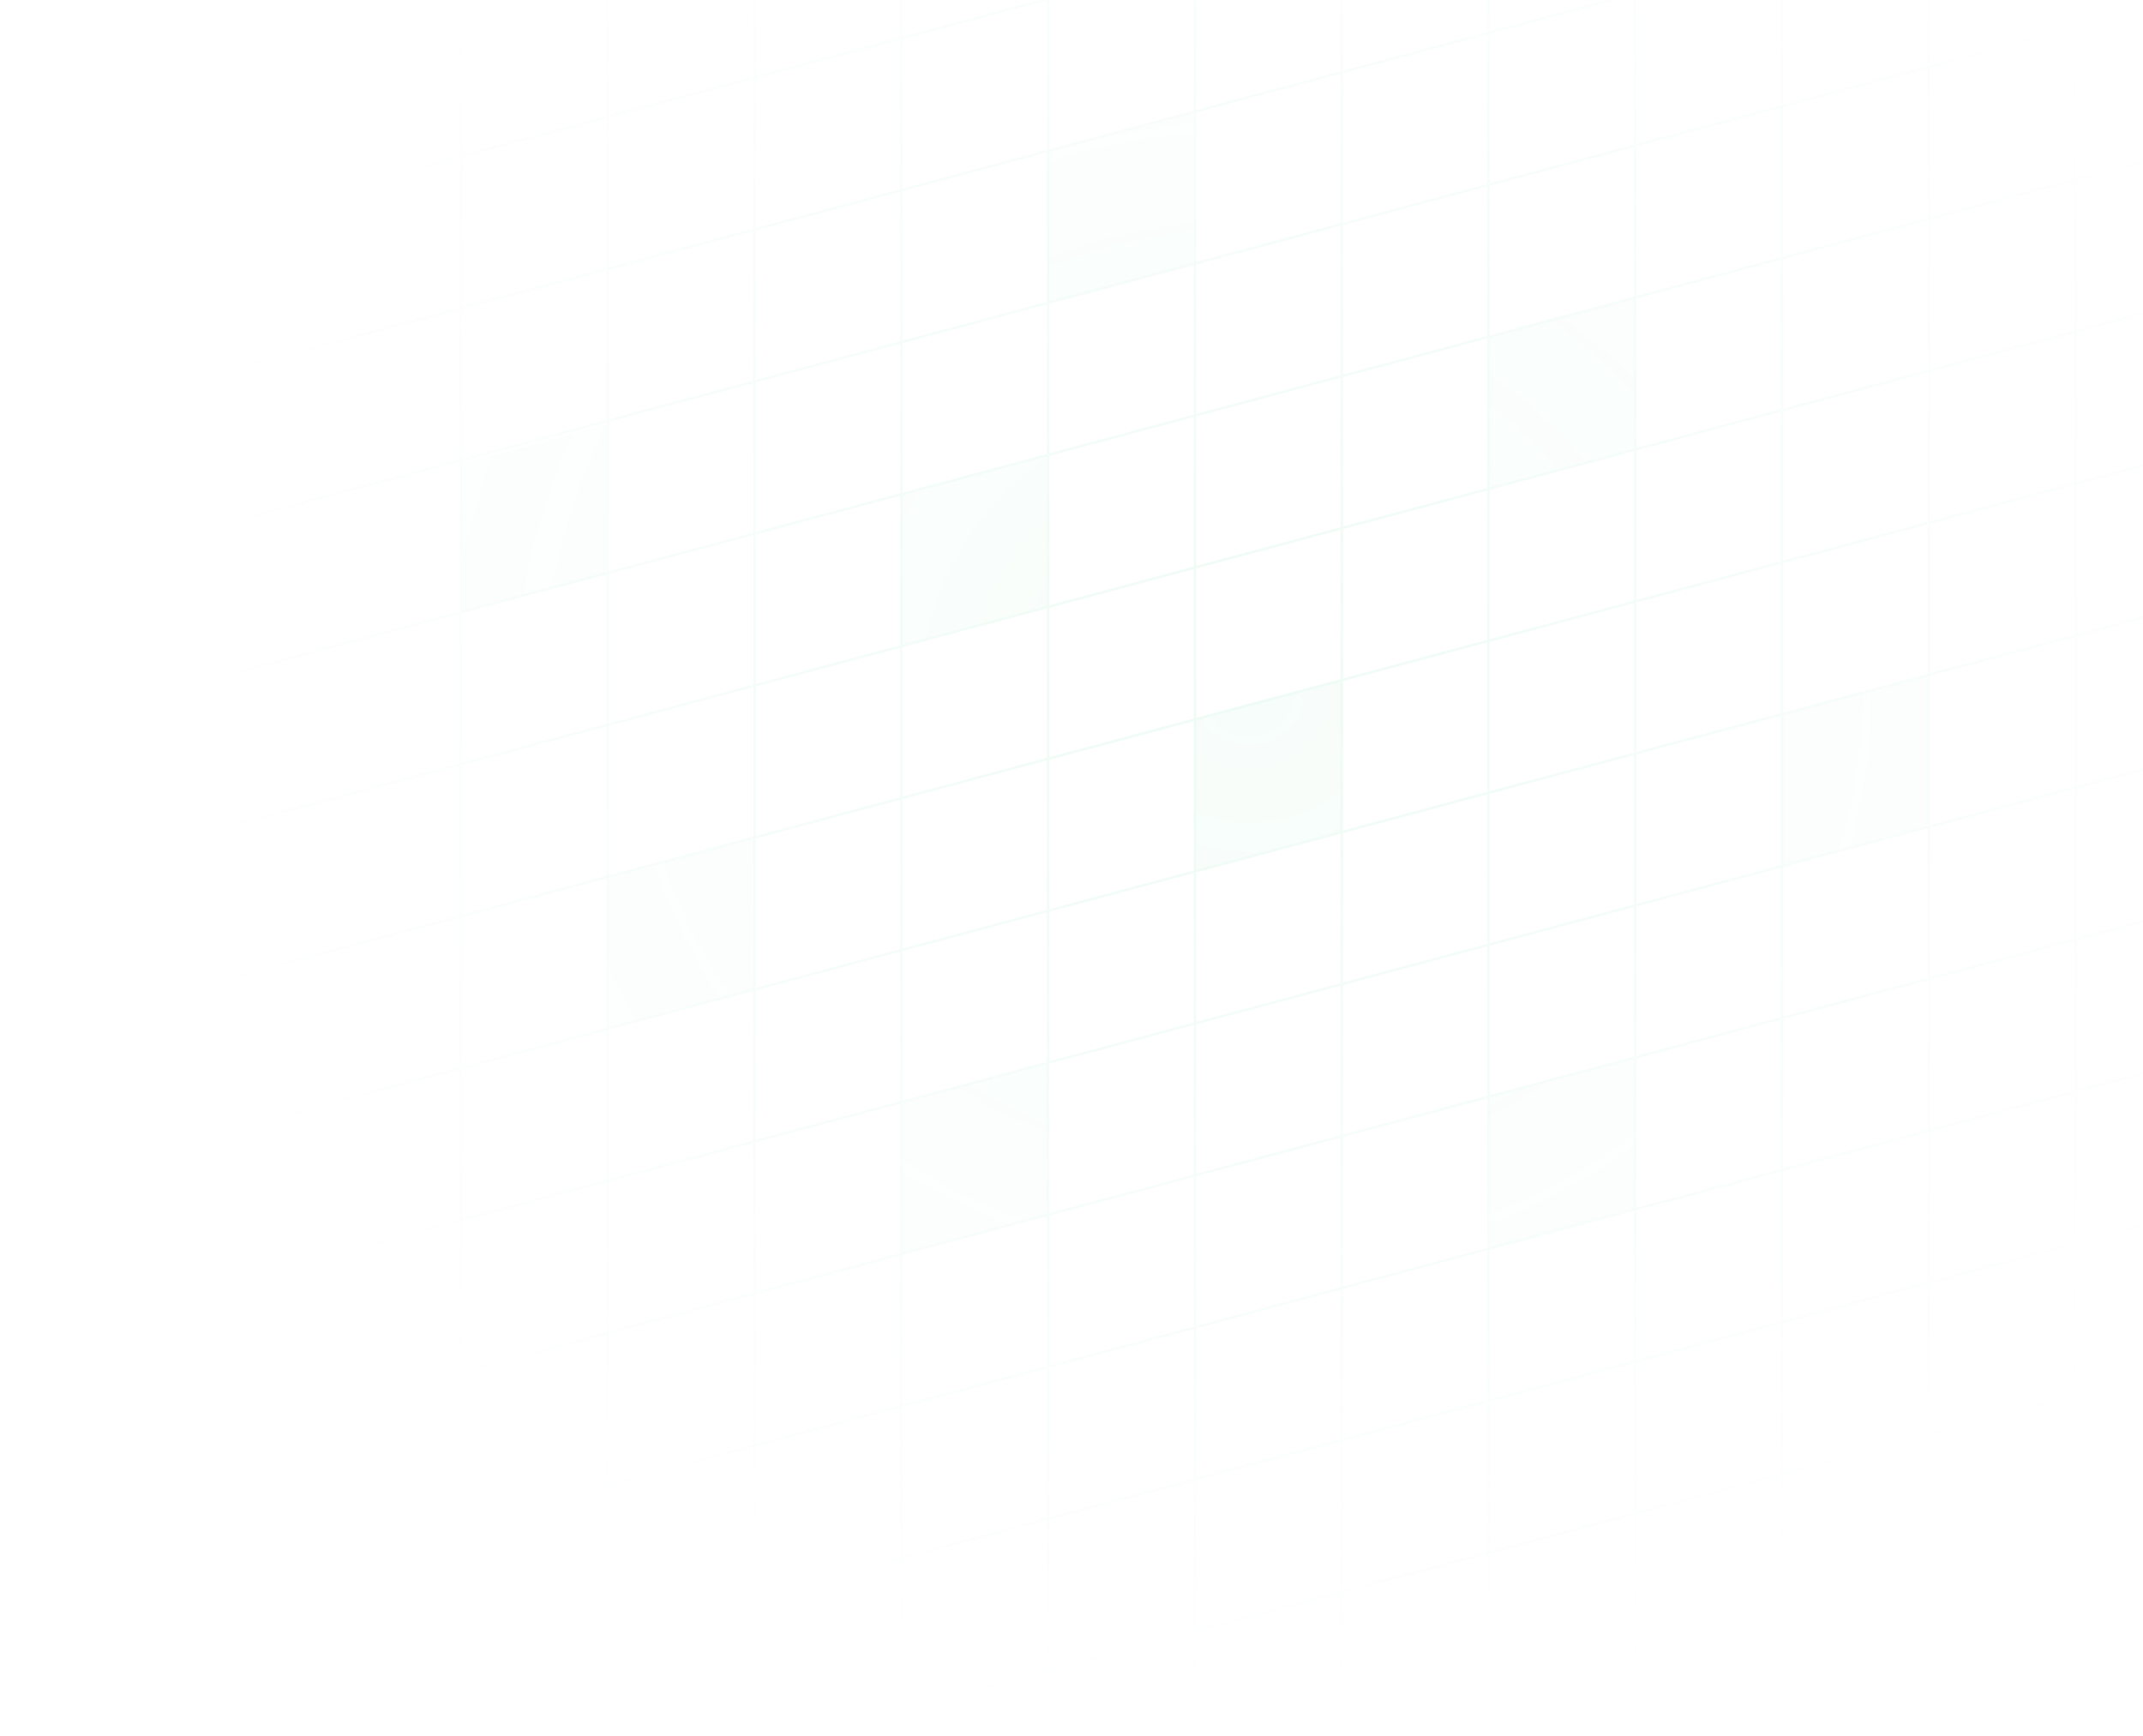 <svg xmlns="http://www.w3.org/2000/svg" width="790" height="640" fill="none" viewBox="0 0 790 718"><mask id="mask-dark" style="mask-type:alpha" width="936" height="861" x="0" y="-143" maskUnits="userSpaceOnUse"><ellipse cx="468.373" cy="287.536" fill="url(#radial-dark)" rx="467.627" ry="430.464"/></mask><g fill="#55d799" mask="url(#mask-dark)"><path fill-opacity=".05" d="M506.419 281.855L446.417 297.931V359.885L506.419 343.71V281.855Z"/><path fill-opacity=".05" d="M384.768 188.752L324.766 204.828V266.781L384.768 250.606V188.752Z"/><path fill-opacity=".05" d="M263.625 347.002L203.623 363.078V425.031L263.625 408.856V347.002Z"/><path fill-opacity=".05" d="M385.089 440.096L325.087 456.172V518.125L385.089 501.95V440.096Z"/><path fill-opacity=".05" d="M627.756 123.527L567.754 139.603V201.557L627.756 185.382V123.527Z"/><path fill-opacity=".05" d="M445.32 46.918L385.318 62.994V124.947L445.32 108.772V46.918Z"/><path fill-opacity=".05" d="M749.192 279.59L689.19 295.666V357.619L749.192 341.444V279.59Z"/><path fill-opacity=".05" d="M627.905 437.912L567.903 453.988V515.941L627.905 499.766V437.912Z"/><path fill-opacity=".05" d="M202.491 175.656L142.489 191.732V253.685L202.491 237.511V175.656Z"/><path fill-opacity=".1" fill-rule="evenodd" d="M446.54 -79.178L949.537 -213.956L949.278 -214.922L446.54 -80.214V-88H445.54V-79.946L385.832 -63.947V-88H384.832V-63.679L325.124 -47.68V-88H324.124V-47.412L264.416 -31.414V-88H263.416V-31.146L203.708 -15.147L203.708 -88H202.708L202.708 -14.879L143 1.12L143 -88H142L142 1.388L-80.852 61.101L-80.593 62.067L142 2.423V64.236L-65.14 119.739L-64.881 120.705L142 65.272L142 127.085L-49.428 178.378L-49.169 179.344L142 128.12V189.936L-33.715 237.019L-33.457 237.985L142 190.971V252.787L-18.003 295.659L-17.744 296.625L142 253.822V315.635L-2.291 354.298L-2.032 355.264L142 316.671V378.484L13.422 412.937L13.681 413.903L142 379.519V441.335L29.134 471.577L29.393 472.543L142 442.37V504.184L44.847 530.216L45.105 531.182L142 505.219V567.032L60.559 588.855L60.818 589.82L142 568.068V629.881L76.272 647.493L76.53 648.459L142 630.917V692.732L91.984 706.134L92.243 707.1L142 693.767V698.42H143V693.499L202.708 677.501V698.42H203.708V677.233L263.416 661.234V698.42H264.416V660.966L324.124 644.967V698.42H325.124V644.699L384.832 628.701V690.514L107.696 764.773L107.954 765.738L384.832 691.549V698.42H385.832V691.281L445.54 675.283V698.42H446.54V675.015L506.248 659.016V698.42H507.248V658.748L566.956 642.749V698.42H567.956V642.481L627.664 626.483V688.298L123.409 823.413L123.667 824.379L627.664 689.334V698.42H628.664V689.066L688.372 673.067V698.42H689.372V672.799L749.08 656.8V698.42H750.08V656.532L809.788 640.534V698.42H810.788V640.266L870.496 624.267V698.42H871.496V623.999L931.204 608V698.42H932.204V607.732L1153.8 548.357L1153.54 547.391L932.204 606.697V544.881L1138.08 489.716L1137.83 488.75L932.204 543.846V482.033L1122.37 431.077L1122.11 430.111L932.204 480.997V419.182L1106.66 372.437L1106.4 371.471L932.204 418.147V356.333L1090.95 313.798L1090.69 312.832L932.204 355.298V293.484L1075.24 255.159L1074.98 254.193L932.204 292.449V230.636L1059.52 196.521L1059.26 195.555L932.204 229.6V167.785L1043.81 137.88L1043.55 136.914L932.204 166.75V104.936L1028.1 79.241L1027.84 78.275L932.204 103.901V42.087L1012.39 20.603L1012.13 19.637L932.204 41.052V-20.763L996.674 -38.038L996.415 -39.004L932.204 -21.799L932.204 -83.614L980.961 -96.679L980.702 -97.644L932.204 -84.65V-88H931.204V-84.382L871.496 -68.383V-88H870.496V-68.115L810.788 -52.116V-88H809.788V-51.848L750.08 -35.849V-88H749.08V-35.581L689.372 -19.583L689.372 -81.396L965.249 -155.317L964.99 -156.283L689.372 -82.432V-88H688.372V-82.164L628.664 -66.165V-88H627.664V-65.897L567.956 -49.898V-88H566.956V-49.63L507.248 -33.632V-88H506.248V-33.364L446.54 -17.365L446.54 -79.178ZM445.54 -78.91L385.832 -62.912L385.832 -1.098L445.54 -17.097L445.54 -78.91ZM384.832 -62.644L325.124 -46.645L325.124 15.168L384.832 -0.83L384.832 -62.644ZM324.124 -46.377L264.416 -30.378L264.416 31.435L324.124 15.436L324.124 -46.377ZM263.416 -30.11L203.708 -14.112V47.702L263.416 31.703L263.416 -30.11ZM202.708 -13.844L143 2.155V63.968L202.708 47.97V-13.844ZM628.664 -65.13L688.372 -81.128L688.372 -19.315L628.664 -3.316L628.664 -65.13ZM567.956 -48.863L627.664 -64.862L627.664 -3.048L567.956 12.95L567.956 -48.863ZM507.248 -32.596L566.956 -48.595L566.956 13.218L507.248 29.217L507.248 -32.596ZM446.54 -16.33L506.248 -32.328L506.248 29.485L446.54 45.484V-16.33ZM385.832 -0.063L445.54 -16.062V45.752L385.832 61.751V-0.063ZM325.124 16.204L384.832 0.205V62.018L325.124 78.017V16.204ZM264.416 32.47L324.124 16.472V78.285L264.416 94.284V32.47ZM203.708 48.737L263.416 32.738V94.552L203.708 110.55V48.737ZM143 65.004L202.708 49.005V110.818L143 126.817L143 65.004ZM931.204 -83.346L871.496 -67.347L871.496 -5.532L931.204 -21.531L931.204 -83.346ZM870.496 -67.08L810.788 -51.081L810.788 10.735L870.496 -5.264L870.496 -67.08ZM809.788 -50.813L750.08 -34.814L750.08 27.001L809.788 11.002L809.788 -50.813ZM749.08 -34.546L689.372 -18.548V43.268L749.08 27.269L749.08 -34.546ZM688.372 -18.28L628.664 -2.281V59.535L688.372 43.536V-18.28ZM627.664 -2.013L567.956 13.986V75.801L627.664 59.803V-2.013ZM566.956 14.254L507.248 30.252V92.068L566.956 76.069V14.254ZM506.248 30.52L446.54 46.519V108.335L506.248 92.336V30.52ZM445.54 46.787L385.832 62.786V124.601L445.54 108.603V46.787ZM384.832 63.054L325.124 79.052V140.868L384.832 124.869V63.054ZM324.124 79.32L264.416 95.319V157.135L324.124 141.136V79.32ZM263.416 95.587L203.708 111.586V173.401L263.416 157.402V95.587ZM202.708 111.854L143 127.852V189.668L202.708 173.669V111.854ZM871.496 -4.497L931.204 -20.495V41.32L871.496 57.319V-4.497ZM810.788 11.77L870.496 -4.229V57.587L810.788 73.585V11.77ZM750.08 28.037L809.788 12.038V73.853L750.08 89.852V28.037ZM689.372 44.303L749.08 28.305V90.12L689.372 106.119V44.303ZM628.664 60.57L688.372 44.571V106.387L628.664 122.385V60.57ZM567.956 76.837L627.664 60.838V122.653L567.956 138.652V76.837ZM507.248 93.103L566.956 77.105V138.92L507.248 154.919V93.103ZM446.54 109.37L506.248 93.371V155.187L446.54 171.185V109.37ZM385.832 125.636L445.54 109.638V171.453L385.832 187.452V125.636ZM325.124 141.903L384.832 125.904V187.72L325.124 203.719V141.903ZM264.416 158.17L324.124 142.171V203.987L264.416 219.985V158.17ZM203.708 174.436L263.416 158.438V220.253L203.708 236.252V174.436ZM143 190.703L202.708 174.704V236.52L143 252.519V190.703ZM143 253.554V315.367L202.708 299.369V237.555L143 253.554ZM203.708 237.287V299.101L263.416 283.102V221.289L203.708 237.287ZM264.416 221.021V282.834L324.124 266.835V205.022L264.416 221.021ZM325.124 204.754V266.567L384.832 250.569V188.755L325.124 204.754ZM385.832 188.487V250.301L445.54 234.302V172.489L385.832 188.487ZM446.54 172.221V234.034L506.248 218.035V156.222L446.54 172.221ZM507.248 155.954V217.767L566.956 201.769V139.955L507.248 155.954ZM567.956 139.687V201.501L627.664 185.502V123.689L567.956 139.687ZM628.664 123.421V185.234L688.372 169.235V107.422L628.664 123.421ZM689.372 107.154V168.967L749.08 152.969V91.155L689.372 107.154ZM750.08 90.887V152.701L809.788 136.702V74.889L750.08 90.887ZM810.788 74.621V136.434L870.496 120.435V58.622L810.788 74.621ZM871.496 58.354V120.167L931.204 104.169V42.355L871.496 58.354ZM871.496 121.203L931.204 105.204V167.018L871.496 183.016V121.203ZM810.788 137.469L870.496 121.471V183.284L810.788 199.283V137.469ZM750.08 153.736L809.788 137.737V199.551L750.08 215.55V153.736ZM689.372 170.003L749.08 154.004V215.818L689.372 231.816V170.003ZM628.664 186.269L688.372 170.271V232.084L628.664 248.083V186.269ZM567.956 202.536L627.664 186.537V248.351L567.956 264.35V202.536ZM507.248 218.803L566.956 202.804V264.617L507.248 280.616V218.803ZM446.54 235.069L506.248 219.071V280.884L446.54 296.883V235.069ZM385.832 251.336L445.54 235.337V297.151L385.832 313.15V251.336ZM325.124 267.603L384.832 251.604V313.417L325.124 329.416V267.603ZM264.416 283.869L324.124 267.871V329.684L264.416 345.683V283.869ZM203.708 300.136L263.416 284.137V345.951L203.708 361.95V300.136ZM143 316.403L202.708 300.404V362.217L143 378.216V316.403ZM143 379.251V441.067L202.708 425.068V363.253L143 379.251ZM203.708 362.985V424.8L263.416 408.802V346.986L203.708 362.985ZM264.416 346.718V408.534L324.124 392.535V330.719L264.416 346.718ZM325.124 330.451V392.267L384.832 376.268V314.453L325.124 330.451ZM385.832 314.185V376L445.54 360.002V298.186L385.832 314.185ZM446.54 297.918V359.734L506.248 343.735V281.919L446.54 297.918ZM507.248 281.651V343.467L566.956 327.468V265.653L507.248 281.651ZM567.956 265.385V327.2L627.664 311.202V249.386L567.956 265.385ZM628.664 249.118V310.934L688.372 294.935V233.119L628.664 249.118ZM689.372 232.852V294.667L749.08 278.668V216.853L689.372 232.852ZM750.08 216.585V278.4L809.788 262.402V200.586L750.08 216.585ZM810.788 200.318V262.134L870.496 246.135V184.319L810.788 200.318ZM871.496 184.052V245.867L931.204 229.868V168.053L871.496 184.052ZM871.496 246.902L931.204 230.904V292.717L871.496 308.716V246.902ZM810.788 263.169L870.496 247.17V308.984L810.788 324.982V263.169ZM750.08 279.436L809.788 263.437V325.25L750.08 341.249V279.436ZM689.372 295.702L749.08 279.704V341.517L689.372 357.516V295.702ZM628.664 311.969L688.372 295.97V357.784L628.664 373.782V311.969ZM567.956 328.236L627.664 312.237V374.05L567.956 390.049V328.236ZM507.248 344.502L566.956 328.504V390.317L507.248 406.316V344.502ZM446.54 360.769L506.248 344.77V406.584L446.54 422.582V360.769ZM385.832 377.036L445.54 361.037V422.85L385.832 438.849V377.036ZM325.124 393.302L384.832 377.304V439.117L325.124 455.116V393.302ZM264.416 409.569L324.124 393.57V455.384L264.416 471.382V409.569ZM203.708 425.836L263.416 409.837V471.65L203.708 487.649V425.836ZM143 442.102L202.708 426.104V487.917L143 503.916V442.102ZM143 504.951V566.765L202.708 550.766V488.952L143 504.951ZM203.708 488.684V550.498L263.416 534.499V472.686L203.708 488.684ZM264.416 472.418V534.231L324.124 518.232V456.419L264.416 472.418ZM325.124 456.151V517.965L384.832 501.966V440.152L325.124 456.151ZM385.832 439.884V501.698L445.54 485.699V423.886L385.832 439.884ZM446.54 423.618V485.431L506.248 469.433V407.619L446.54 423.618ZM507.248 407.351V469.165L566.956 453.166V391.352L507.248 407.351ZM567.956 391.084V452.898L627.664 436.899V375.086L567.956 391.084ZM628.664 374.818V436.631L688.372 420.633V358.819L628.664 374.818ZM689.372 358.551V420.365L749.08 404.366V342.552L689.372 358.551ZM750.08 342.284V404.098L809.788 388.099V326.286L750.08 342.284ZM810.788 326.018V387.831L870.496 371.833V310.019L810.788 326.018ZM871.496 309.751V371.565L931.204 355.566V293.752L871.496 309.751ZM871.496 372.6L931.204 356.601V418.415L871.496 434.413V372.6ZM810.788 388.867L870.496 372.868V434.681L810.788 450.68V388.867ZM750.08 405.133L809.788 389.135V450.948L750.08 466.947V405.133ZM689.372 421.4L749.08 405.401V467.215L689.372 483.213V421.4ZM628.664 437.667L688.372 421.668V483.481L628.664 499.48V437.667ZM567.956 453.933L627.664 437.935V499.748L567.956 515.747V453.933ZM507.248 470.2L566.956 454.201V516.015L507.248 532.013V470.2ZM446.54 486.467L506.248 470.468V532.281L446.54 548.28V486.467ZM385.832 502.733L445.54 486.734V548.548L385.832 564.547V502.733ZM325.124 519L384.832 503.001V564.815L325.124 580.813V519ZM264.416 535.267L324.124 519.268V581.081L264.416 597.08V535.267ZM203.708 551.533L263.416 535.534V597.348L203.708 613.347V551.533ZM143 567.8L202.708 551.801V613.615L143 629.613V567.8ZM143 630.649V692.464L202.708 676.465V614.65L143 630.649ZM203.708 614.382V676.197L263.416 660.199V598.383L203.708 614.382ZM264.416 598.115V659.931L324.124 643.932V582.117L264.416 598.115ZM325.124 581.849V643.664L384.832 627.665V565.85L325.124 581.849ZM385.832 565.582V627.397L445.54 611.399V549.583L385.832 565.582ZM446.54 549.315V611.131L506.248 595.132V533.317L446.54 549.315ZM507.248 533.049V594.864L566.956 578.865V517.05L507.248 533.049ZM567.956 516.782V578.597L627.664 562.599V500.783L567.956 516.782ZM628.664 500.515V562.331L688.372 546.332V484.517L628.664 500.515ZM689.372 484.249V546.064L749.08 530.065V468.25L689.372 484.249ZM750.08 467.982V529.797L809.788 513.799V451.983L750.08 467.982ZM810.788 451.715V513.531L870.496 497.532V435.717L810.788 451.715ZM871.496 435.449V497.264L931.204 481.265V419.45L871.496 435.449ZM385.832 690.246V628.433L445.54 612.434V674.247L385.832 690.246ZM446.54 673.979V612.166L506.248 596.167V657.981L446.54 673.979ZM507.248 657.713V595.899L566.956 579.901V641.714L507.248 657.713ZM567.956 641.446V579.633L627.664 563.634V625.447L567.956 641.446ZM628.664 625.18V563.366L688.372 547.367V609.181L628.664 625.18ZM689.372 608.913V547.099L749.08 531.101V592.914L689.372 608.913ZM750.08 592.646V530.833L809.788 514.834V576.647L750.08 592.646ZM810.788 576.38V514.566L870.496 498.567V560.381L810.788 576.38ZM871.496 560.113V498.299L931.204 482.301V544.114L871.496 560.113ZM628.664 626.215V688.03L688.372 672.032V610.216L628.664 626.215ZM689.372 609.948V671.764L749.08 655.765V593.949L689.372 609.948ZM750.08 593.681V655.497L809.788 639.498V577.683L750.08 593.681ZM810.788 577.415V639.23L870.496 623.232V561.416L810.788 577.415ZM871.496 561.148V622.964L931.204 606.965V545.149L871.496 561.148Z" clip-rule="evenodd"/></g><defs><radialGradient id="radial-dark" cx="0" cy="0" r="1" gradientTransform="translate(468.373 287.536) rotate(90) scale(430.464 467.627)" gradientUnits="userSpaceOnUse"><stop stop-color="#D9D9D9"/><stop offset="1" stop-opacity="0"/></radialGradient></defs></svg>